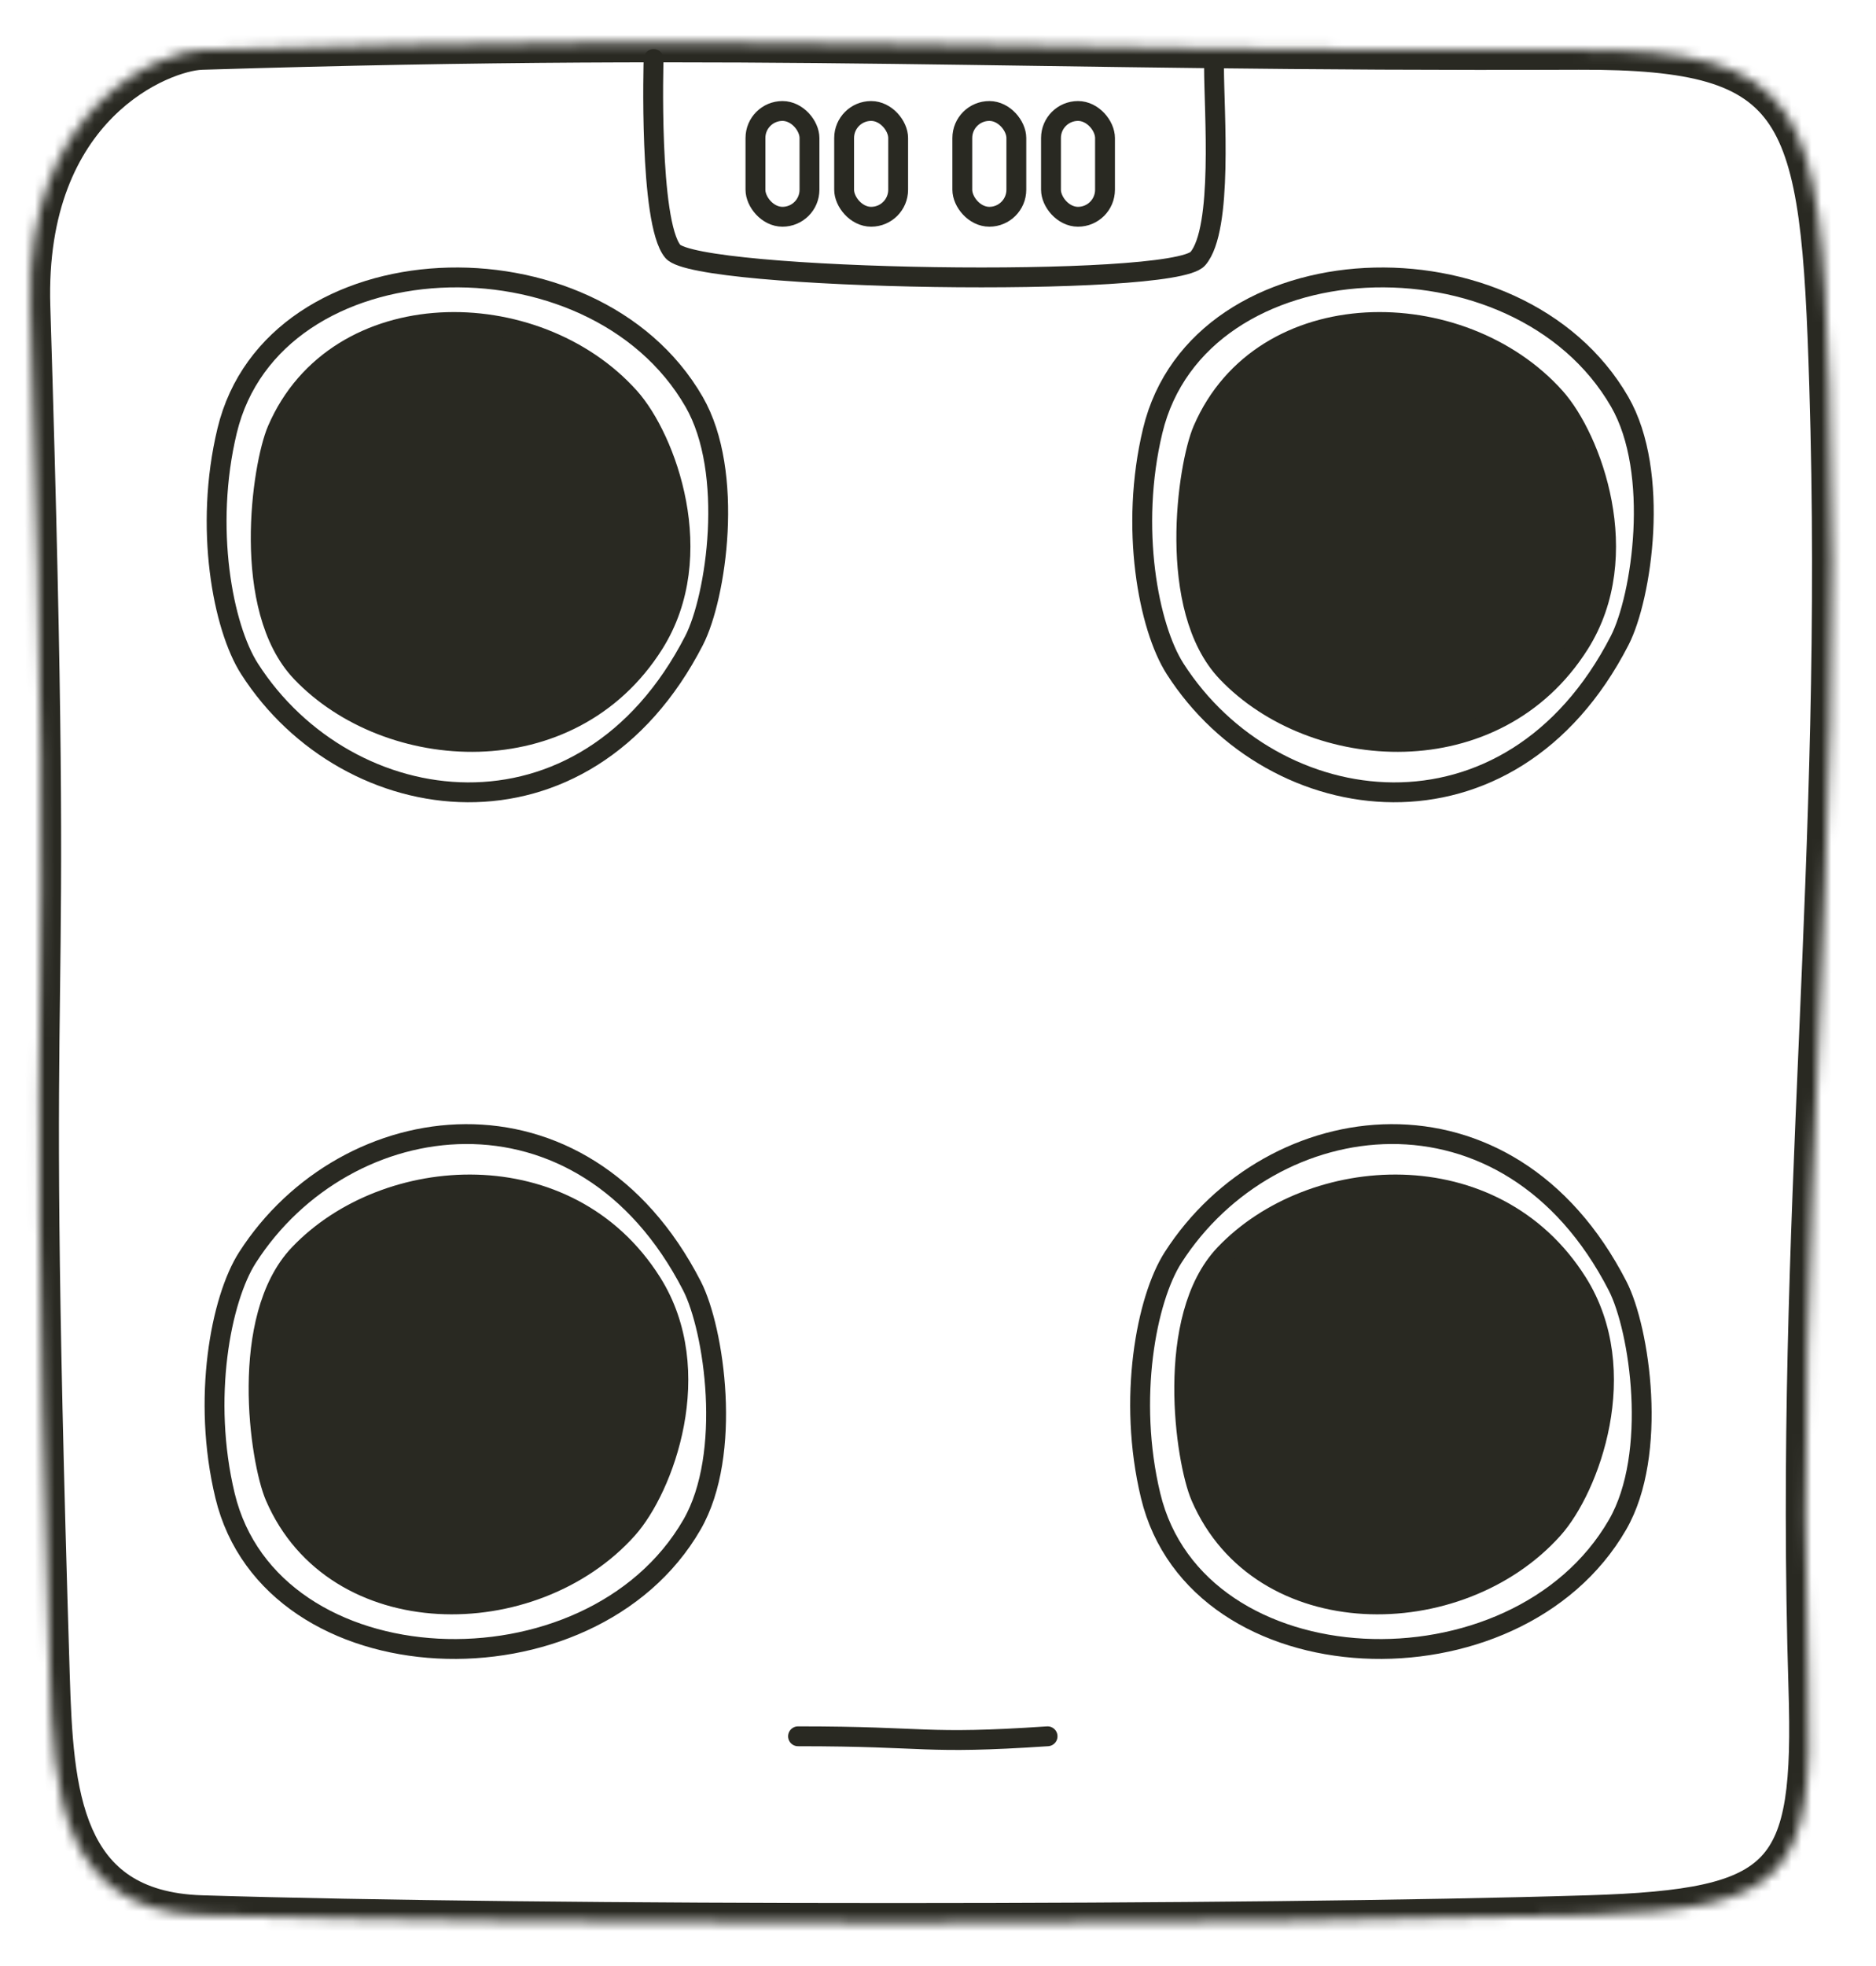 <svg width="189" height="198" viewBox="0 0 189 198" fill="none" xmlns="http://www.w3.org/2000/svg">
<mask id="path-1-inside-1_1412_6395" fill="white">
<path d="M5.027 168.741C2.408 83.78 5.689 115.83 3.07 30.868C2.443 10.54 16.337 5.15 20.304 5.027C78.239 3.241 102.057 5.239 159.054 5.023C181.908 4.936 183.417 10.875 184.28 38.885C185.763 86.986 180.713 122.297 182.183 169.97C182.771 189.056 180.17 192.254 160.014 192.875C126.14 193.919 54.216 193.932 20.304 192.875C6.102 192.432 5.387 180.401 5.027 168.741Z"/>
</mask>
<path d="M20.304 192.875L20.367 190.876L20.304 192.875ZM159.054 5.023L159.062 7.023L159.054 5.023ZM1.071 30.93C2.379 73.384 2.214 86.583 2.049 99.78C1.883 113.039 1.718 126.295 3.028 168.803L7.027 168.68C5.718 126.226 5.883 113.027 6.048 99.83C6.214 86.571 6.379 73.314 5.069 30.806L1.071 30.93ZM3.028 168.803C3.205 174.543 3.46 180.88 5.646 185.823C6.766 188.357 8.42 190.599 10.871 192.224C13.317 193.845 16.407 194.754 20.242 194.874L20.367 190.876C17.1 190.774 14.776 190.013 13.082 188.89C11.393 187.77 10.182 186.192 9.304 184.206C7.492 180.108 7.209 174.6 7.027 168.68L3.028 168.803ZM184.182 169.908C183.45 146.155 184.341 125.478 185.235 104.673C186.128 83.878 187.023 62.956 186.279 38.823L182.281 38.946C183.02 62.914 182.132 83.698 181.239 104.502C180.345 125.296 179.447 146.111 180.184 170.031L184.182 169.908ZM20.242 3.028C17.7 3.107 12.763 4.729 8.547 8.959C4.239 13.281 0.741 20.257 1.071 30.93L5.069 30.806C4.771 21.152 7.907 15.268 11.38 11.783C14.947 8.204 18.94 7.07 20.366 7.026L20.242 3.028ZM20.242 194.874C54.195 195.932 126.161 195.92 160.076 194.874L159.952 190.876C126.119 191.919 54.236 191.932 20.367 190.876L20.242 194.874ZM159.046 3.023C102.197 3.238 78.188 1.242 20.242 3.028L20.366 7.026C78.29 5.241 101.918 7.24 159.062 7.023L159.046 3.023ZM186.279 38.823C186.064 31.831 185.806 26.106 185.17 21.491C184.535 16.89 183.498 13.166 181.574 10.302C177.582 4.36 170.412 2.979 159.046 3.023L159.062 7.023C170.55 6.979 175.561 8.524 178.253 12.533C179.671 14.644 180.602 17.651 181.207 22.038C181.81 26.412 182.065 31.933 182.281 38.946L186.279 38.823ZM160.076 194.874C165.135 194.718 169.236 194.399 172.5 193.67C175.781 192.937 178.404 191.751 180.329 189.723C182.256 187.692 183.266 185.044 183.777 181.827C184.285 178.634 184.33 174.694 184.182 169.908L180.184 170.031C180.331 174.789 180.271 178.406 179.827 181.199C179.386 183.969 178.596 185.739 177.427 186.97C176.255 188.205 174.486 189.128 171.628 189.766C168.754 190.408 164.971 190.721 159.952 190.876L160.076 194.874Z" fill="#292922" mask="url(#path-1-inside-1_1412_6395)"/>
<rect x="85.043" y="11.177" width="5.443" height="10.654" rx="2.722" stroke="#292922" stroke-width="2"/>
<rect x="105.883" y="11.177" width="5.443" height="10.654" rx="2.722" stroke="#292922" stroke-width="2"/>
<rect x="76.109" y="11.177" width="5.443" height="10.654" rx="2.722" stroke="#292922" stroke-width="2"/>
<rect x="96.949" y="11.177" width="5.443" height="10.654" rx="2.722" stroke="#292922" stroke-width="2"/>
<path d="M80.398 174.863C93.778 174.863 92.851 175.709 105.539 174.863" stroke="#292922" stroke-width="2" stroke-linecap="round"/>
<path d="M27.71 150.715C26.168 147.134 24.023 132.731 30.132 126.309C38.857 117.138 57.24 115.837 65.65 129.156C71.3 138.105 66.861 149.901 63.228 153.969C53.771 164.558 33.718 164.661 27.71 150.715Z" fill="#292922" stroke="#292922" stroke-width="2" stroke-linecap="round"/>
<path d="M27.925 43.295C26.383 46.876 24.238 61.279 30.347 67.7C39.072 76.871 57.454 78.172 65.865 64.853C71.515 55.905 67.075 44.109 63.443 40.041C53.986 29.452 33.933 29.348 27.925 43.295Z" fill="#292922" stroke="#292922" stroke-width="2" stroke-linecap="round"/>
<path d="M120.964 150.715C119.422 147.134 117.277 132.731 123.386 126.309C132.111 117.138 150.493 115.837 158.904 129.156C164.554 138.105 160.114 149.901 156.482 153.969C147.025 164.558 126.972 164.661 120.964 150.715Z" fill="#292922" stroke="#292922" stroke-width="2" stroke-linecap="round"/>
<path d="M121.175 43.295C119.632 46.876 117.488 61.279 123.597 67.7C132.322 76.871 150.704 78.172 159.115 64.853C164.765 55.905 160.325 44.109 156.693 40.041C147.236 29.452 127.183 29.348 121.175 43.295Z" fill="#292922" stroke="#292922" stroke-width="2" stroke-linecap="round"/>
<path d="M22.671 150.626C20.32 140.858 22.25 130.824 24.932 126.644C34.838 111.205 58.66 107.982 69.716 129.507C71.95 133.856 73.827 146.424 69.716 153.545C59.465 171.308 27.341 170.039 22.671 150.626Z" stroke="#292922" stroke-width="2" stroke-linecap="round"/>
<path d="M22.881 43.384C20.531 53.152 22.461 63.186 25.143 67.365C35.049 82.805 58.871 86.027 69.927 64.503C72.161 60.154 74.037 47.586 69.927 40.465C59.675 22.702 27.552 23.971 22.881 43.384Z" stroke="#292922" stroke-width="2" stroke-linecap="round"/>
<path d="M115.92 150.626C113.57 140.858 115.5 130.824 118.182 126.644C128.088 111.205 151.91 107.982 162.966 129.507C165.2 133.856 167.077 146.424 162.966 153.545C152.714 171.308 120.591 170.039 115.92 150.626Z" stroke="#292922" stroke-width="2" stroke-linecap="round"/>
<path d="M116.131 43.384C113.781 53.152 115.711 63.186 118.393 67.365C128.299 82.805 152.121 86.027 163.177 64.503C165.411 60.154 167.287 47.586 163.177 40.465C152.925 22.702 120.802 23.971 116.131 43.384Z" stroke="#292922" stroke-width="2" stroke-linecap="round"/>
<path d="M65.847 5.947C65.847 5.947 65.346 22.369 67.777 25.312C70.209 28.255 118.115 29.034 120.681 26.047C123.247 23.06 122.308 11.188 122.308 6.808" stroke="#292922" stroke-width="2" stroke-linecap="round"/>
</svg>
